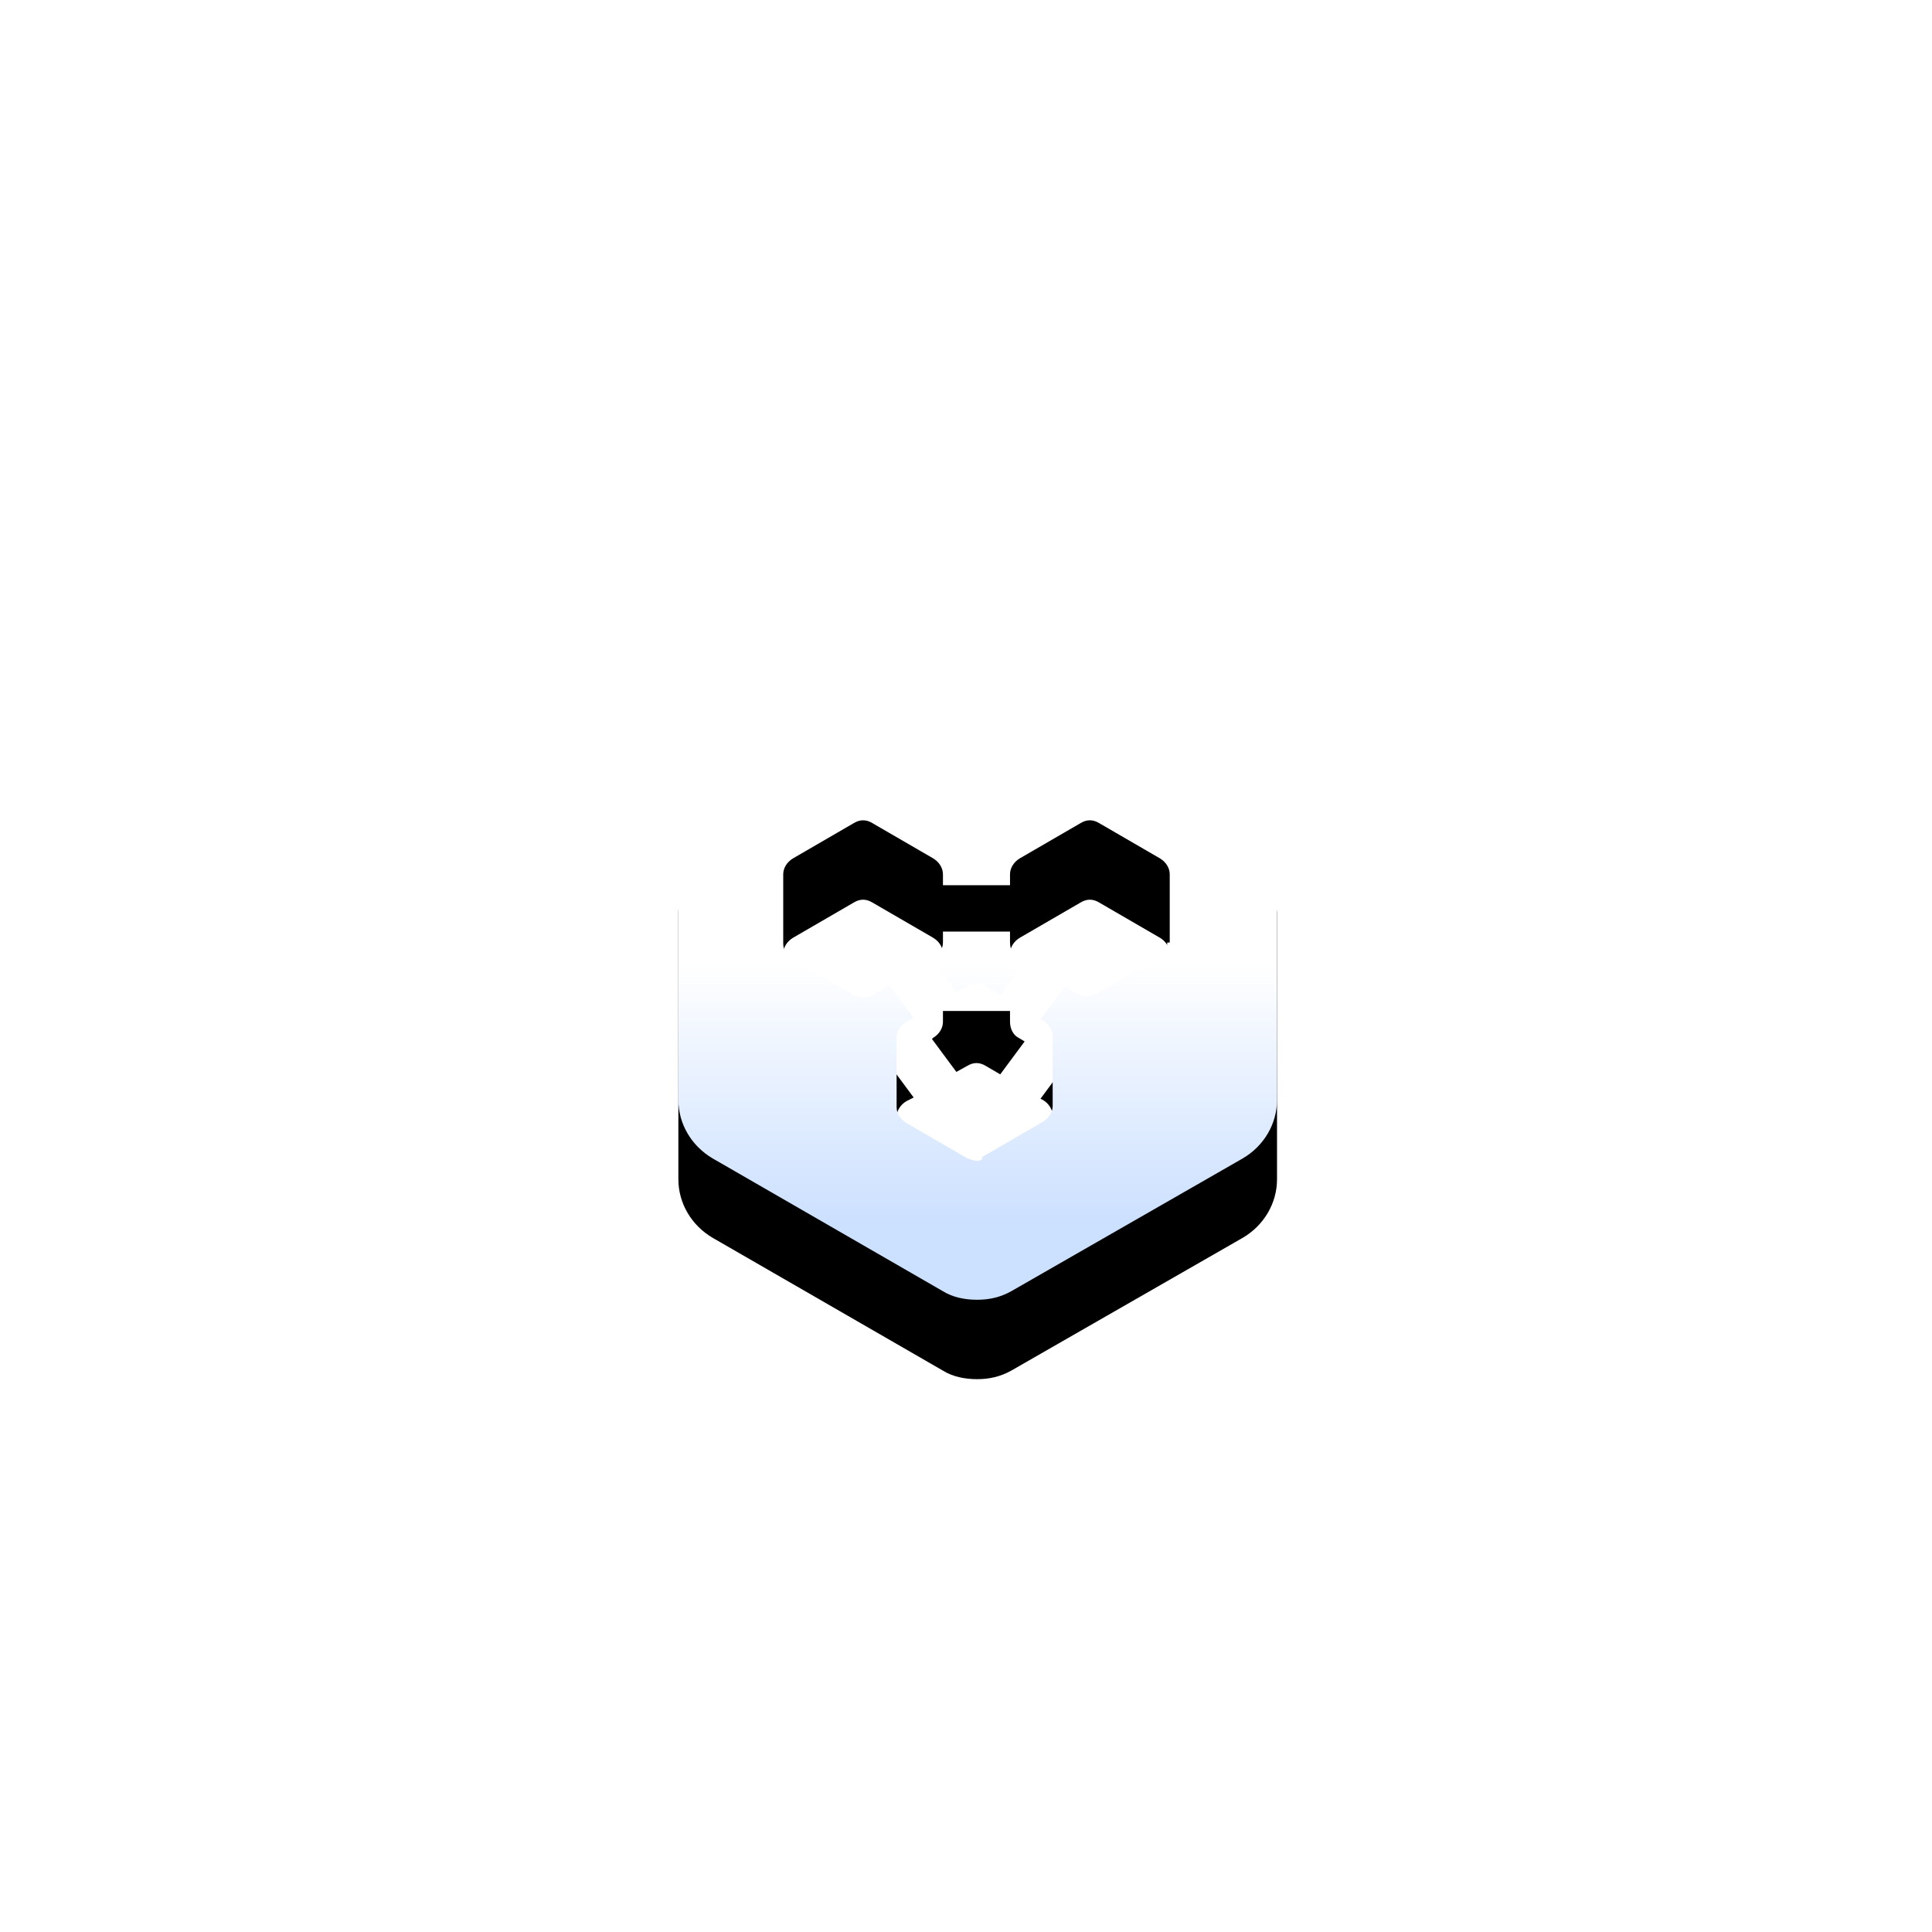 <?xml version="1.0" encoding="UTF-8"?>
<svg width="73px" height="73px" viewBox="0 0 73 73" version="1.1" xmlns="http://www.w3.org/2000/svg" xmlns:xlink="http://www.w3.org/1999/xlink">
    <title>编组 15</title>
    <defs>
        <linearGradient x1="50%" y1="50%" x2="50%" y2="88.664%" id="linearGradient-1">
            <stop stop-color="#FFFFFF" offset="0%"></stop>
            <stop stop-color="#CCE0FF" offset="100%"></stop>
        </linearGradient>
        <path d="M34.687,23.734 C35.47,23.274 36.438,23.274 37.221,23.734 L37.221,23.734 L45.974,28.756 C46.757,29.216 47.218,30.046 47.31,30.967 L47.31,30.967 L47.31,41.056 C47.31,41.977 46.803,42.807 46.02,43.267 L46.02,43.267 L37.267,48.289 C36.852,48.519 36.438,48.611 35.977,48.611 C35.516,48.611 35.056,48.519 34.687,48.289 L34.687,48.289 L25.98,43.267 C25.197,42.807 24.69,41.977 24.69,41.056 L24.69,41.056 L24.69,30.967 C24.69,30.046 25.197,29.216 25.98,28.756 L25.98,28.756 Z M32.015,30.598 C31.785,30.46 31.554,30.46 31.324,30.598 L31.324,30.598 L29.021,31.934 C28.79,32.073 28.652,32.303 28.652,32.533 L28.652,32.533 L28.652,35.159 C28.652,35.39 28.79,35.62 29.021,35.758 L29.021,35.758 L31.324,37.094 C31.462,37.14 31.554,37.186 31.693,37.186 C31.831,37.186 31.969,37.14 32.061,37.094 L32.061,37.094 L32.66,36.726 L33.581,37.969 L33.305,38.108 C33.075,38.246 32.936,38.476 32.936,38.707 L32.936,38.707 L32.936,41.332 C32.936,41.563 33.075,41.793 33.305,41.931 L33.305,41.931 L35.608,43.267 C35.747,43.313 35.839,43.359 35.977,43.359 C36.115,43.359 36.207,43.313 36.161,43.221 L36.161,43.221 L38.465,41.885 C38.695,41.747 38.833,41.517 38.833,41.286 L38.833,41.286 L38.833,38.66 C38.833,38.43 38.695,38.2 38.465,38.062 L38.465,38.062 L38.373,38.015 L39.294,36.772 L39.755,37.048 C39.893,37.094 39.985,37.14 40.123,37.14 C40.261,37.14 40.4,37.094 40.492,37.048 L40.492,37.048 L42.795,35.712 C43.025,35.574 43.164,35.344 43.164,35.113 L43.164,35.113 L43.256,35.113 L43.256,32.533 C43.256,32.303 43.118,32.073 42.887,31.934 L42.887,31.934 L40.584,30.598 C40.353,30.46 40.123,30.46 39.893,30.598 L39.893,30.598 L37.589,31.934 C37.359,32.073 37.221,32.303 37.221,32.533 L37.221,32.533 L37.221,32.948 L34.687,32.948 L34.687,32.533 C34.687,32.303 34.549,32.073 34.319,31.934 L34.319,31.934 Z M37.221,34.699 L37.221,35.113 C37.221,35.39 37.359,35.62 37.543,35.712 L37.543,35.712 L37.774,35.85 L36.852,37.094 L36.299,36.772 C36.069,36.633 35.839,36.633 35.608,36.772 L35.608,36.772 L35.194,37.002 L34.272,35.758 L34.319,35.712 C34.549,35.574 34.687,35.344 34.687,35.113 L34.687,35.113 L34.687,34.699 L37.221,34.699 Z" id="path-2"></path>
        <filter x="-152.5%" y="-136.8%" width="405.0%" height="373.6%" filterUnits="objectBoundingBox" id="filter-3">
            <feOffset dx="0" dy="0" in="SourceAlpha" result="shadowOffsetOuter1"></feOffset>
            <feGaussianBlur stdDeviation="11.5" in="shadowOffsetOuter1" result="shadowBlurOuter1"></feGaussianBlur>
            <feColorMatrix values="0 0 0 0 0.409   0 0 0 0 0.579   0 0 0 0 1  0 0 0 1 0" type="matrix" in="shadowBlurOuter1" result="shadowMatrixOuter1"></feColorMatrix>
            <feOffset dx="0" dy="0" in="SourceAlpha" result="shadowOffsetOuter2"></feOffset>
            <feGaussianBlur stdDeviation="3.5" in="shadowOffsetOuter2" result="shadowBlurOuter2"></feGaussianBlur>
            <feColorMatrix values="0 0 0 0 0.244   0 0 0 0 0.47   0 0 0 0 1  0 0 0 0.585 0" type="matrix" in="shadowBlurOuter2" result="shadowMatrixOuter2"></feColorMatrix>
            <feOffset dx="0" dy="3" in="SourceAlpha" result="shadowOffsetOuter3"></feOffset>
            <feGaussianBlur stdDeviation="1.5" in="shadowOffsetOuter3" result="shadowBlurOuter3"></feGaussianBlur>
            <feColorMatrix values="0 0 0 0 0   0 0 0 0 0   0 0 0 0 0  0 0 0 0.708 0" type="matrix" in="shadowBlurOuter3" result="shadowMatrixOuter3"></feColorMatrix>
            <feMerge>
                <feMergeNode in="shadowMatrixOuter1"></feMergeNode>
                <feMergeNode in="shadowMatrixOuter2"></feMergeNode>
                <feMergeNode in="shadowMatrixOuter3"></feMergeNode>
            </feMerge>
        </filter>
    </defs>
    <g id="技防社区" stroke="none" stroke-width="1" fill="none" fill-rule="evenodd">
        <g id="画板" transform="translate(-571, -142)">
            <g id="编组-15" transform="translate(571.942, 142.5)">
                <rect id="矩形" x="0" y="0" width="72" height="72"></rect>
                <g id="形状结合" fill-rule="nonzero">
                    <use fill="black" fill-opacity="1" filter="url(#filter-3)" xlink:href="#path-2"></use>
                    <use fill="url(#linearGradient-1)" xlink:href="#path-2"></use>
                </g>
            </g>
        </g>
    </g>
</svg>